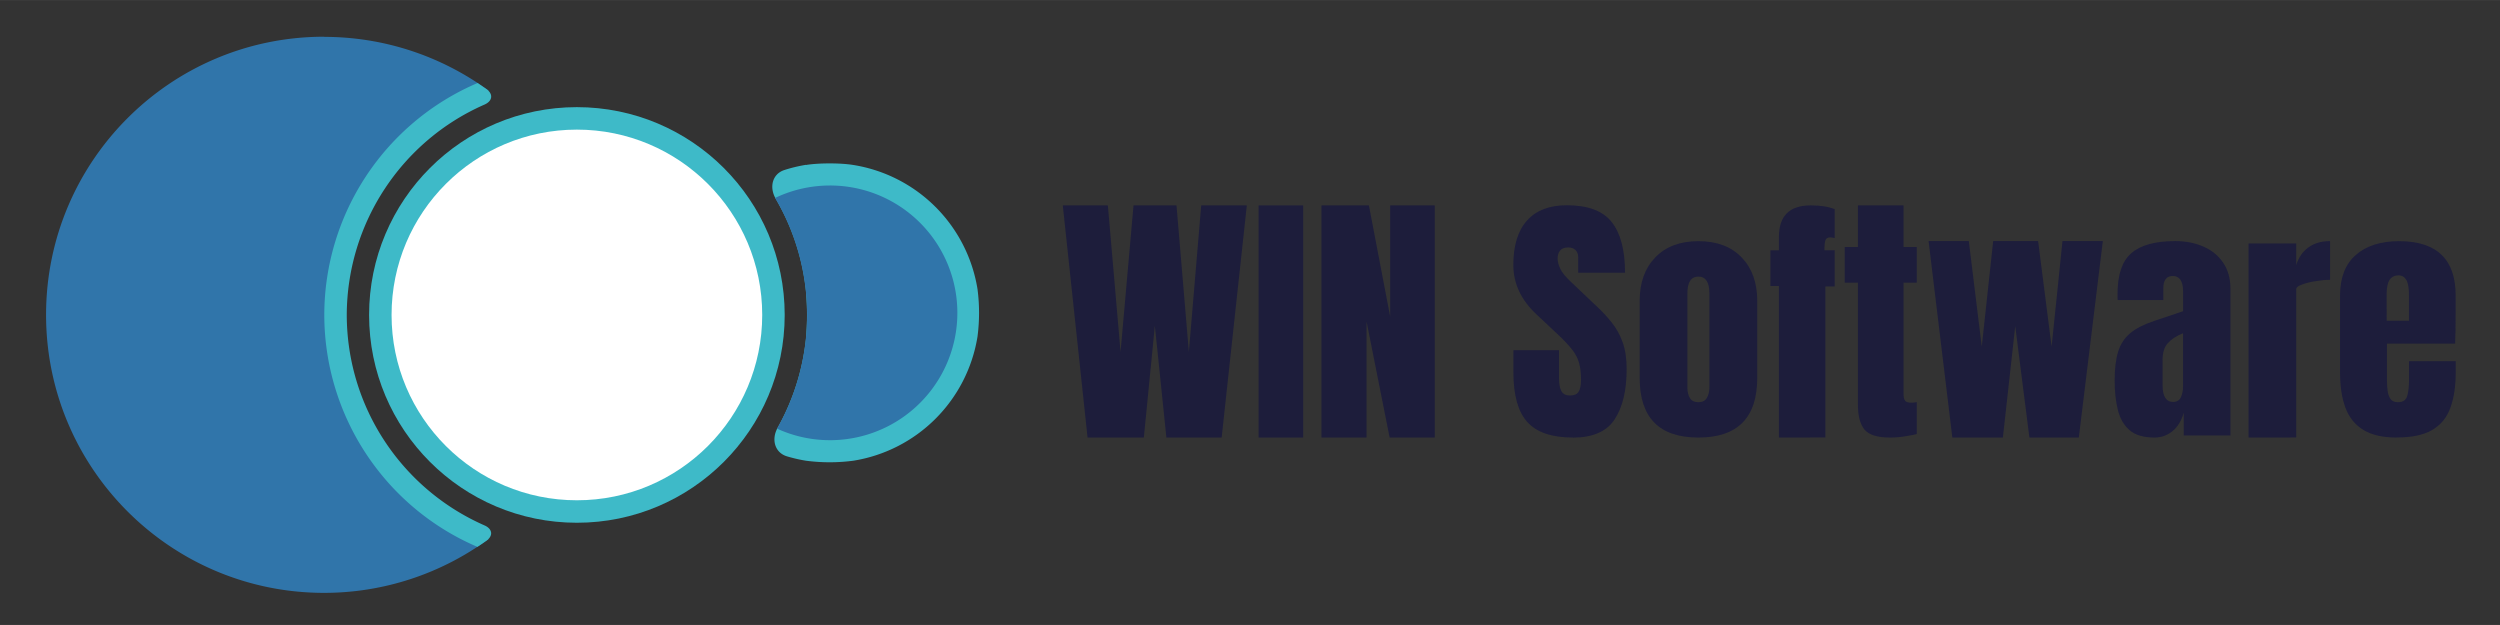 <?xml version="1.0" encoding="UTF-8" standalone="no"?>
<svg
   width="140"
   height="35"
   viewBox="0 0 37.044 9.26"
   version="1.1"
   id="svg28"
   sodipodi:docname="winsoftware_logo.svg"
   inkscape:version="1.4 (86a8ad7, 2024-10-11)"
   inkscape:export-filename="W:\oh!\customers\Win Software\brand\assets\winsoftware_imagotype.png"
   inkscape:export-xdpi="96"
   inkscape:export-ydpi="96"
   xmlns:inkscape="http://www.inkscape.org/namespaces/inkscape"
   xmlns:sodipodi="http://sodipodi.sourceforge.net/DTD/sodipodi-0.dtd"
   xmlns="http://www.w3.org/2000/svg"
   xmlns:svg="http://www.w3.org/2000/svg">
  <rect x="0" y="0" width="37.044" height="9.26" fill="#333333" stroke="none"/>
  <defs
     id="defs32" />
  <sodipodi:namedview
     id="namedview30"
     pagecolor="#ffffff"
     bordercolor="#cccccc"
     borderopacity="1"
     inkscape:pageshadow="0"
     inkscape:pageopacity="0"
     inkscape:pagecheckerboard="false"
     showgrid="false"
     inkscape:zoom="4"
     inkscape:cx="93.374999"
     inkscape:cy="45.375"
     inkscape:window-width="1920"
     inkscape:window-height="1017"
     inkscape:window-x="-8"
     inkscape:window-y="-8"
     inkscape:window-maximized="1"
     inkscape:current-layer="svg28"
     inkscape:showpageshadow="0"
     inkscape:deskcolor="#d1d1d1">
    <inkscape:grid
       type="xygrid"
       id="grid17336"
       units="px"
       spacingx="0.265"
       spacingy="0.265"
       originx="0"
       originy="0" />
  </sodipodi:namedview>
  <g
     id="g1"
     transform="translate(0.656,0.516)">
    <g
       transform="matrix(0.222,0,0,0.222,-18.275,-19.324)"
       fill-rule="evenodd"
       id="g26">
      <circle
         cx="117.87"
         cy="105.74"
         r="13.87"
         fill="#3ebac8"
         paint-order="stroke fill markers"
         id="circle16" />
      <circle
         cx="117.87"
         cy="105.74"
         r="12.37"
         fill="#ffffff"
         paint-order="stroke fill markers"
         id="circle18" />
      <path
         d="m 133.16,95.72 a 10,10 0 0 0 -1.42,0.34 c -0.84,0.26 -1.04,1.17 -0.6,1.92 1.11,1.89 1.8,4 2.02,6.18 a 18.5,18.5 0 0 1 0,3.17 c -0.22,2.09 -0.86,4.11 -1.89,5.94 -0.43,0.76 -0.21,1.66 0.63,1.91 a 10,10 0 0 0 1.26,0.29 12.1,12.1 0 0 0 3.16,0 10,10 0 0 0 8.29,-8.29 12.2,12.2 0 0 0 0,-3.16 10,10 0 0 0 -8.29,-8.29 c -0.86,-0.14 -2.3,-0.14 -3.16,0 z"
         fill="#3ebac8"
         paint-order="stroke fill markers"
         id="path20" />
      <path
         d="m 134.74,97.1 a 8.5,8.5 0 0 0 -3.64,0.83 15.37,15.37 0 0 1 0.13,15.4 8.5,8.5 0 1 0 3.51,-16.23 z m -33.73,-9.92 c 3.95,0 7.79,1.26 10.97,3.59 a 16.1,16.1 0 0 0 -0.01,29.93 c -3.18,2.33 -7.02,3.59 -10.97,3.59 -10.25,0 -18.56,-8.31 -18.56,-18.56 0,-10.25 8.31,-18.56 18.56,-18.56 z"
         paint-order="stroke fill markers"
         fill="#3075aa"
         id="path22" />
      <path
         d="m 111.24,90.26 0.6,0.41 c 0.47,0.34 0.39,0.8 -0.14,1.03 -5.54,2.43 -9.17,7.92 -9.19,14.04 0.01,6.12 3.64,11.6 9.18,14.04 0.54,0.23 0.62,0.69 0.14,1.03 a 18.6,18.6 0 0 1 -0.6,0.41 c -6.19,-2.65 -10.21,-8.74 -10.22,-15.48 0.01,-6.74 4.03,-12.83 10.23,-15.48 z"
         fill="#3ebac8"
         paint-order="stroke fill markers"
         id="path24" />
    </g>
    <g
       id="g17401"
       transform="translate(-7.399,-2.174)"
       inkscape:export-filename="W:\oh!\customers\Win Software\brand\assets\winsoftware_imagotype.png"
       inkscape:export-xdpi="96"
       inkscape:export-ydpi="96">
      <path
         d="m 22.858,8.141 -0.367,-3.44 h 0.668 l 0.188,2.171 0.192,-2.171 h 0.637 l 0.183,2.171 0.183,-2.171 h 0.676 l -0.373,3.44 H 24.026 L 23.855,6.485 23.692,8.141 Z"
         id="path17338"
         style="font-size:3.953px;line-height:1.25;font-family:Anton;-inkscape-font-specification:Anton;letter-spacing:0px;word-spacing:0px;fill:#1d1d3b;stroke-width:0.265" />
      <path
         d="m 25.392,8.141 v -3.44 h 0.661 v 3.44 z"
         id="path17340"
         style="font-size:3.953px;line-height:1.25;font-family:Anton;-inkscape-font-specification:Anton;letter-spacing:0px;word-spacing:0px;fill:#1d1d3b;stroke-width:0.265" />
      <path
         d="m 26.324,8.141 v -3.44 h 0.703 L 27.342,6.349 V 4.701 h 0.661 v 3.44 H 27.334 L 26.992,6.421 v 1.72 z"
         id="path17342"
         style="font-size:3.953px;line-height:1.25;font-family:Anton;-inkscape-font-specification:Anton;letter-spacing:0px;word-spacing:0px;fill:#1d1d3b;stroke-width:0.265" />
      <path
         d="m 30.05,8.141 q -0.468,0 -0.676,-0.23 -0.206,-0.23 -0.206,-0.733 V 6.847 h 0.676 V 7.269 q 0,0.117 0.035,0.184 0.037,0.065 0.126,0.065 0.093,0 0.128,-0.054 0.037,-0.054 0.037,-0.177 0,-0.155 -0.031,-0.259 -0.031,-0.106 -0.109,-0.2 -0.076,-0.096 -0.212,-0.223 l -0.307,-0.288 q -0.344,-0.321 -0.344,-0.733 0,-0.432 0.202,-0.658 0.204,-0.227 0.589,-0.227 0.47,0 0.666,0.248 0.198,0.248 0.198,0.752 H 30.128 V 5.469 q 0,-0.069 -0.041,-0.107 -0.039,-0.038 -0.107,-0.038 -0.082,0 -0.12,0.046 -0.037,0.044 -0.037,0.115 0,0.071 0.039,0.154 0.039,0.083 0.153,0.19 l 0.394,0.374 q 0.119,0.111 0.218,0.236 0.099,0.123 0.159,0.288 0.06,0.163 0.06,0.399 0,0.476 -0.179,0.747 -0.177,0.269 -0.618,0.269 z"
         id="path17344"
         style="font-size:3.953px;line-height:1.25;font-family:Anton;-inkscape-font-specification:Anton;letter-spacing:0px;word-spacing:0px;fill:#1d1d3b;stroke-width:0.265" />
      <path
         d="m 31.909,8.141 q -0.87,0 -0.87,-0.883 V 6.114 q 0,-0.403 0.231,-0.642 0.231,-0.241 0.639,-0.241 0.41,0 0.641,0.241 0.231,0.239 0.231,0.642 v 1.144 q 0,0.883 -0.872,0.883 z m 0,-0.524 q 0.087,0 0.124,-0.061 0.039,-0.063 0.039,-0.158 V 6.005 q 0,-0.249 -0.163,-0.249 -0.163,0 -0.163,0.249 v 1.393 q 0,0.095 0.037,0.158 0.039,0.061 0.126,0.061 z"
         id="path17346"
         style="font-size:3.953px;line-height:1.25;font-family:Anton;-inkscape-font-specification:Anton;letter-spacing:0px;word-spacing:0px;fill:#1d1d3b;stroke-width:0.265" />
      <path
         d="M 33.102,8.141 V 5.895 H 32.976 V 5.367 h 0.126 V 5.169 q 0,-0.468 0.47,-0.468 0.221,0 0.357,0.056 v 0.428 q -0.049,-0.01 -0.064,-0.01 -0.06,0 -0.074,0.044 -0.014,0.043 -0.014,0.11 v 0.037 h 0.152 v 0.536 h -0.138 v 2.238 z"
         id="path17348"
         style="font-size:3.953px;line-height:1.25;font-family:Anton;-inkscape-font-specification:Anton;letter-spacing:0px;word-spacing:0px;fill:#1d1d3b;stroke-width:0.265" />
      <path
         d="m 34.751,8.141 q -0.282,0 -0.381,-0.118 -0.097,-0.12 -0.097,-0.366 V 5.846 H 34.077 V 5.317 h 0.196 v -0.616 h 0.676 v 0.616 h 0.196 V 5.846 H 34.949 V 7.494 q 0,0.072 0.023,0.101 0.023,0.029 0.089,0.029 0.047,0 0.084,-0.008 v 0.473 q -0.023,0.008 -0.146,0.029 -0.122,0.023 -0.249,0.023 z"
         id="path17350"
         style="font-size:3.953px;line-height:1.25;font-family:Anton;-inkscape-font-specification:Anton;letter-spacing:0px;word-spacing:0px;fill:#1d1d3b;stroke-width:0.265" />
      <path
         d="M 35.672,8.141 35.32,5.23 h 0.596 l 0.192,1.564 0.169,-1.564 h 0.666 l 0.2,1.564 0.161,-1.564 h 0.598 l -0.356,2.911 h -0.732 l -0.21,-1.651 -0.183,1.651 z"
         id="path17352"
         style="font-size:3.953px;line-height:1.25;font-family:Anton;-inkscape-font-specification:Anton;letter-spacing:0px;word-spacing:0px;fill:#1d1d3b;stroke-width:0.265" />
      <path
         d="m 38.668,8.141 q -0.243,0 -0.371,-0.11 -0.126,-0.11 -0.173,-0.302 -0.047,-0.192 -0.047,-0.435 0,-0.26 0.052,-0.426 0.052,-0.167 0.179,-0.274 0.128,-0.106 0.352,-0.18 L 39.091,6.269 V 5.977 q 0,-0.23 -0.153,-0.23 -0.14,0 -0.14,0.186 v 0.171 h -0.676 q -0.002,-0.015 -0.002,-0.038 0,-0.025 0,-0.055 0,-0.426 0.204,-0.602 0.206,-0.179 0.651,-0.179 0.233,0 0.418,0.082 0.185,0.08 0.291,0.237 0.109,0.158 0.109,0.389 v 2.172 H 39.101 V 7.772 q -0.051,0.179 -0.167,0.274 -0.117,0.095 -0.266,0.095 z m 0.274,-0.528 q 0.085,0 0.117,-0.07 0.031,-0.07 0.031,-0.152 V 6.596 q -0.144,0.057 -0.223,0.144 -0.08,0.085 -0.08,0.253 v 0.367 q 0,0.253 0.155,0.253 z"
         id="path17354"
         style="font-size:3.953px;line-height:1.25;font-family:Anton;-inkscape-font-specification:Anton;letter-spacing:0px;word-spacing:0px;fill:#1d1d3b;stroke-width:0.265" />
      <path
         d="M 40.061,8.141 V 5.265 h 0.707 v 0.32 q 0.051,-0.167 0.179,-0.261 0.128,-0.094 0.322,-0.094 v 0.573 q -0.085,0 -0.204,0.019 -0.119,0.017 -0.208,0.05 -0.089,0.031 -0.089,0.069 v 2.199 z"
         id="path17356"
         style="font-size:3.953px;line-height:1.25;font-family:Anton;-inkscape-font-specification:Anton;letter-spacing:0px;word-spacing:0px;fill:#1d1d3b;stroke-width:0.265" />
      <path
         d="m 42.256,8.141 q -0.311,0 -0.495,-0.114 Q 41.576,7.913 41.496,7.698 41.417,7.483 41.417,7.181 V 6.036 q 0,-0.397 0.233,-0.6 0.233,-0.205 0.641,-0.205 0.839,0 0.839,0.806 v 0.207 q 0,0.376 -0.008,0.505 h -1.01 v 0.551 q 0,0.076 0.01,0.15 0.01,0.072 0.043,0.12 0.035,0.047 0.111,0.047 0.109,0 0.136,-0.091 0.027,-0.093 0.027,-0.241 V 7.01 h 0.692 v 0.161 q 0,0.319 -0.082,0.536 -0.08,0.215 -0.272,0.325 -0.19,0.108 -0.521,0.108 z M 42.108,6.41 H 42.438 V 6.026 q 0,-0.154 -0.039,-0.22 -0.039,-0.068 -0.117,-0.068 -0.084,0 -0.13,0.065 -0.045,0.065 -0.045,0.224 z"
         id="path17358"
         style="font-size:3.953px;line-height:1.25;font-family:Anton;-inkscape-font-specification:Anton;letter-spacing:0px;word-spacing:0px;fill:#1d1d3b;stroke-width:0.265" />
    </g>
  </g>
</svg>
